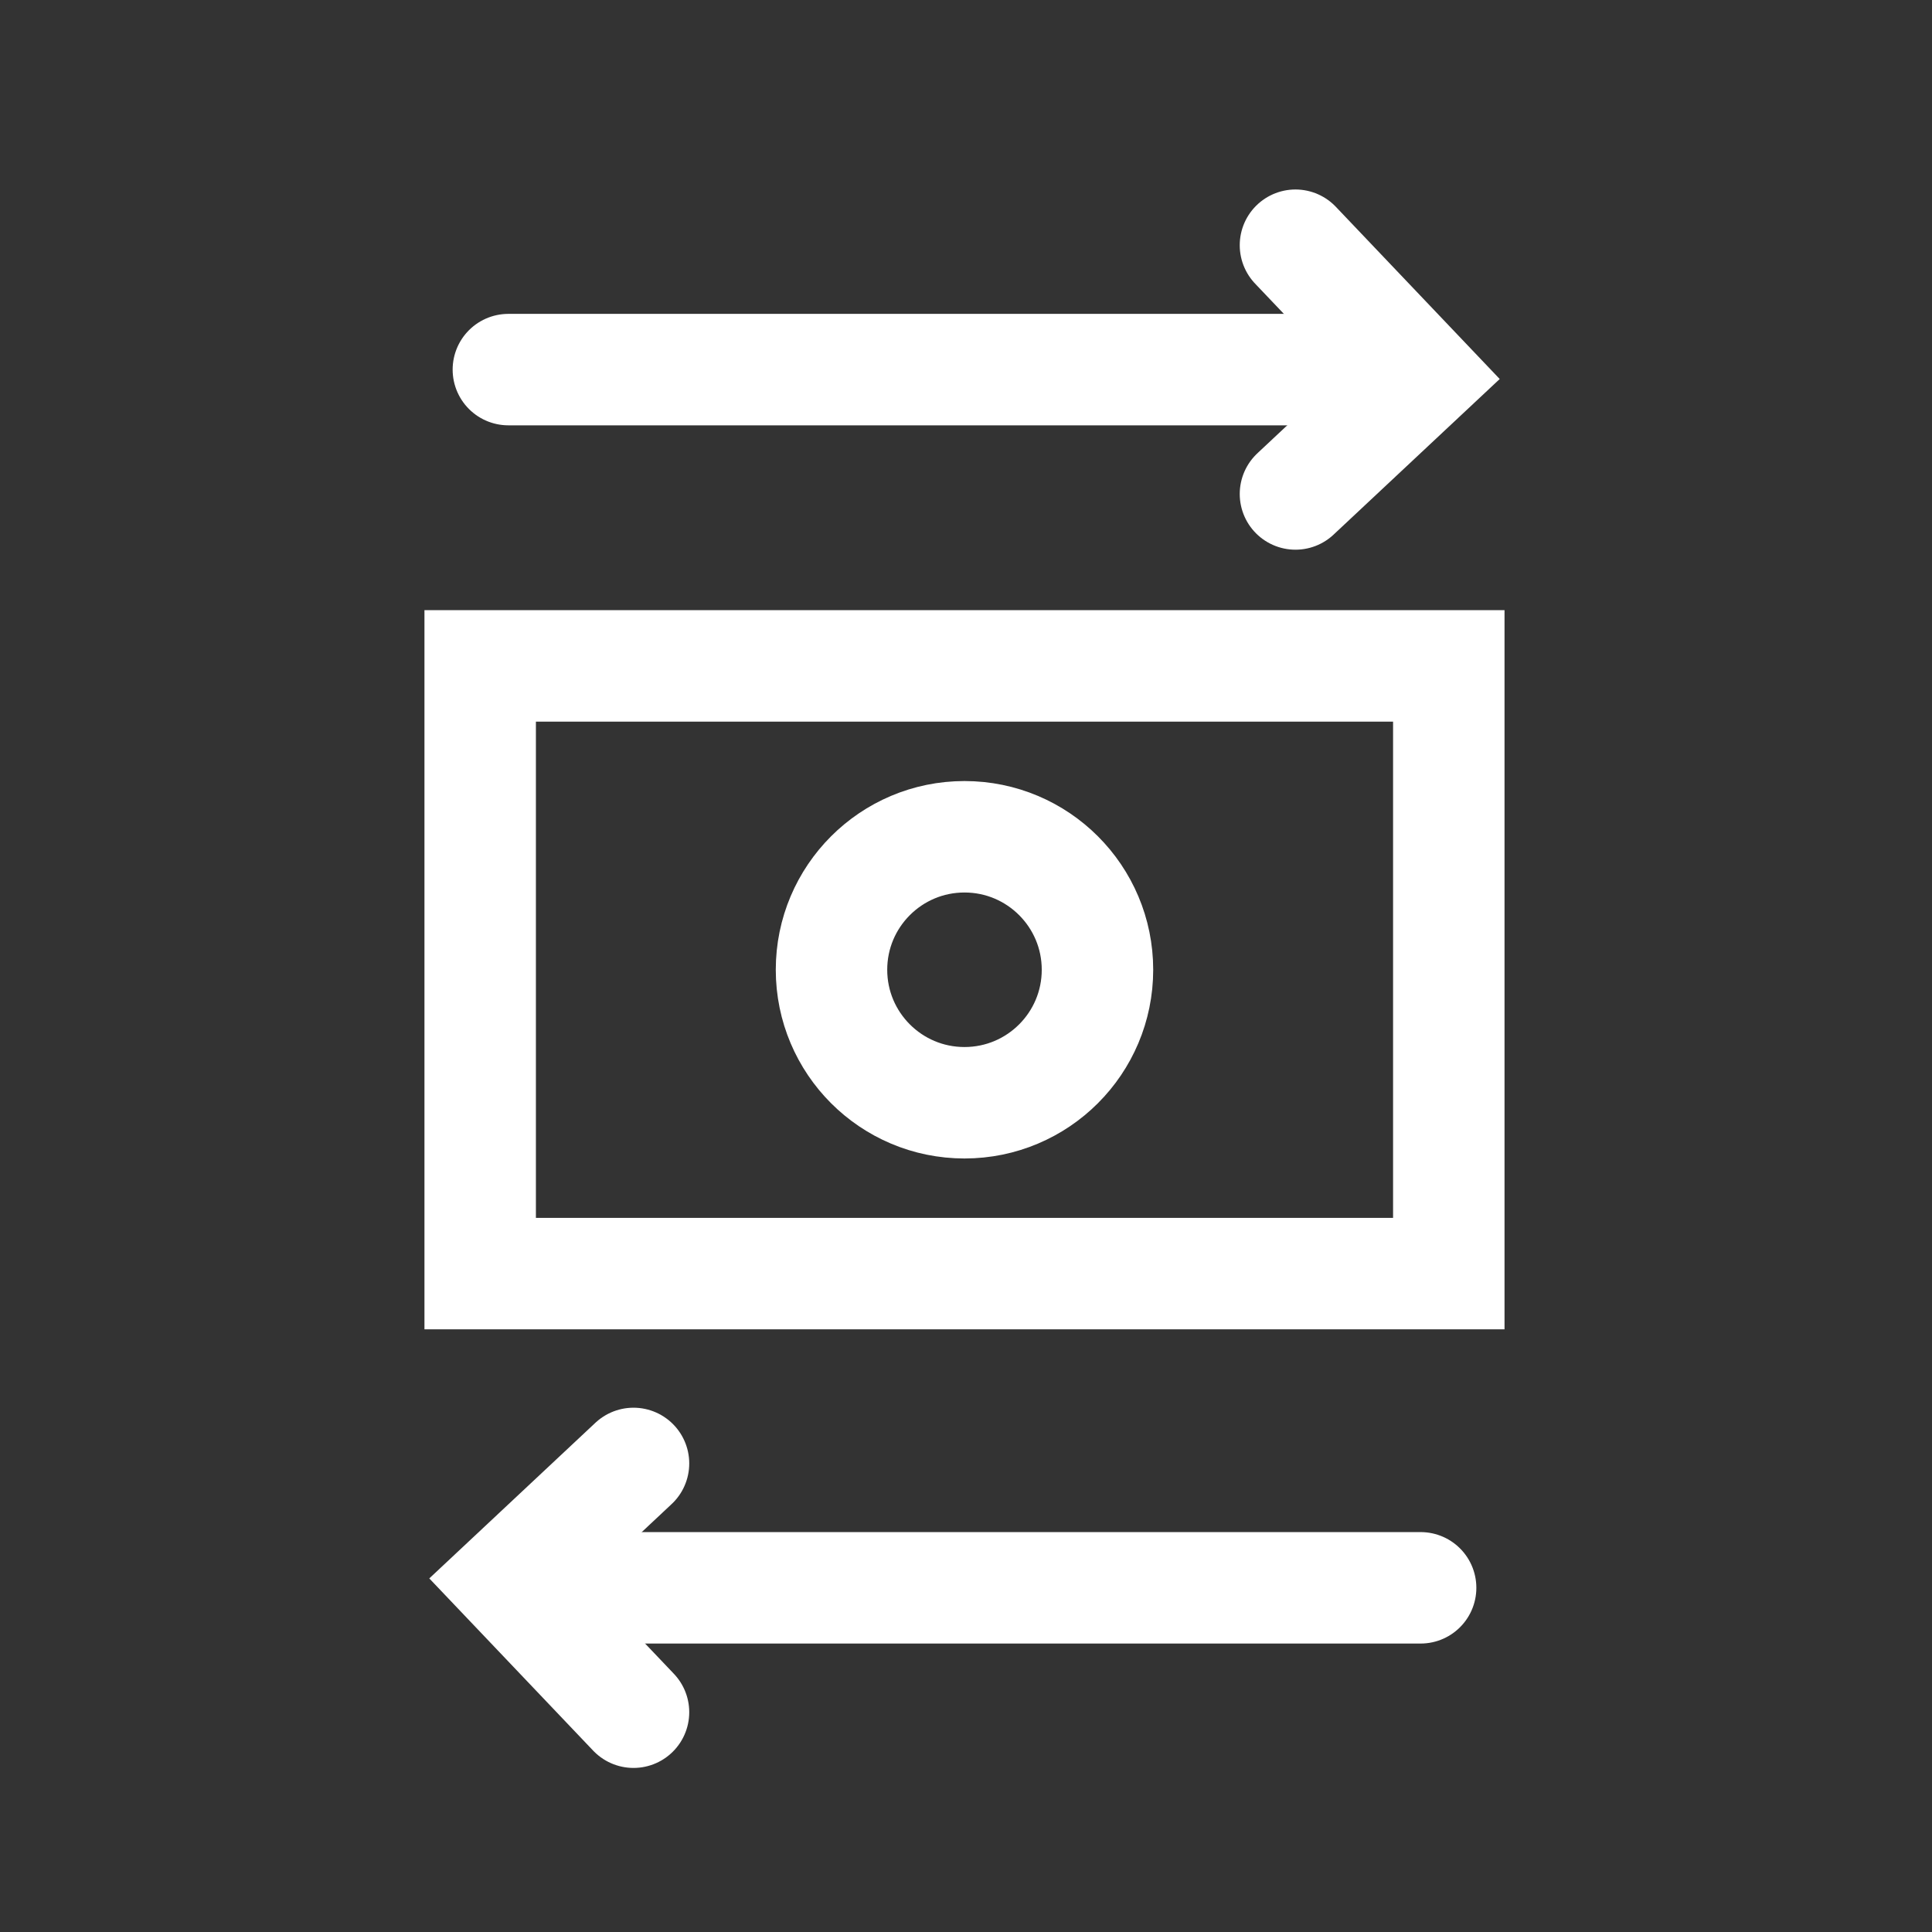 <?xml version="1.0" encoding="utf-8"?>
<!-- Generator: Adobe Illustrator 16.0.0, SVG Export Plug-In . SVG Version: 6.00 Build 0)  -->
<!DOCTYPE svg PUBLIC "-//W3C//DTD SVG 1.1//EN" "http://www.w3.org/Graphics/SVG/1.1/DTD/svg11.dtd">
<svg version="1.1" id="Layer_1" xmlns="http://www.w3.org/2000/svg" xmlns:xlink="http://www.w3.org/1999/xlink" x="0px" y="0px"
	 width="115px" height="115px" viewBox="0 0 115 115" enable-background="new 0 0 115 115" xml:space="preserve">
<rect x="0" y="0" width="115" height="115" fill="#333333" stroke="none"/>
<g>
	<g>
		
			<circle fill="none" stroke="#FFFFFF" stroke-width="6.634" stroke-linecap="round" stroke-miterlimit="10" cx="57.41" cy="57.724" r="7.916"/>
		
			<rect x="28.582" y="39.637" fill="none" stroke="#FFFFFF" stroke-width="6.634" stroke-linecap="round" stroke-miterlimit="10" width="57.656" height="36.173"/>
	</g>
	<g>
		<g>
			<polyline fill="none" stroke="#FFFFFF" stroke-width="6.634" stroke-linecap="round" stroke-miterlimit="10" points="
				37.709,101.917 30.26,94.088 37.709,87.109 			"/>
		</g>
		
			<line fill="none" stroke="#FFFFFF" stroke-width="6.634" stroke-linecap="round" stroke-miterlimit="10" x1="84.561" y1="94.513" x2="33.227" y2="94.513"/>
	</g>
	<g>
		<g>
			<polyline fill="none" stroke="#FFFFFF" stroke-width="6.634" stroke-linecap="round" stroke-miterlimit="10" points="
				77.111,14.596 84.561,22.425 77.111,29.403 			"/>
		</g>
		
			<line fill="none" stroke="#FFFFFF" stroke-width="6.634" stroke-linecap="round" stroke-miterlimit="10" x1="30.26" y1="22" x2="81.594" y2="22"/>
	</g>
</g>
</svg>
